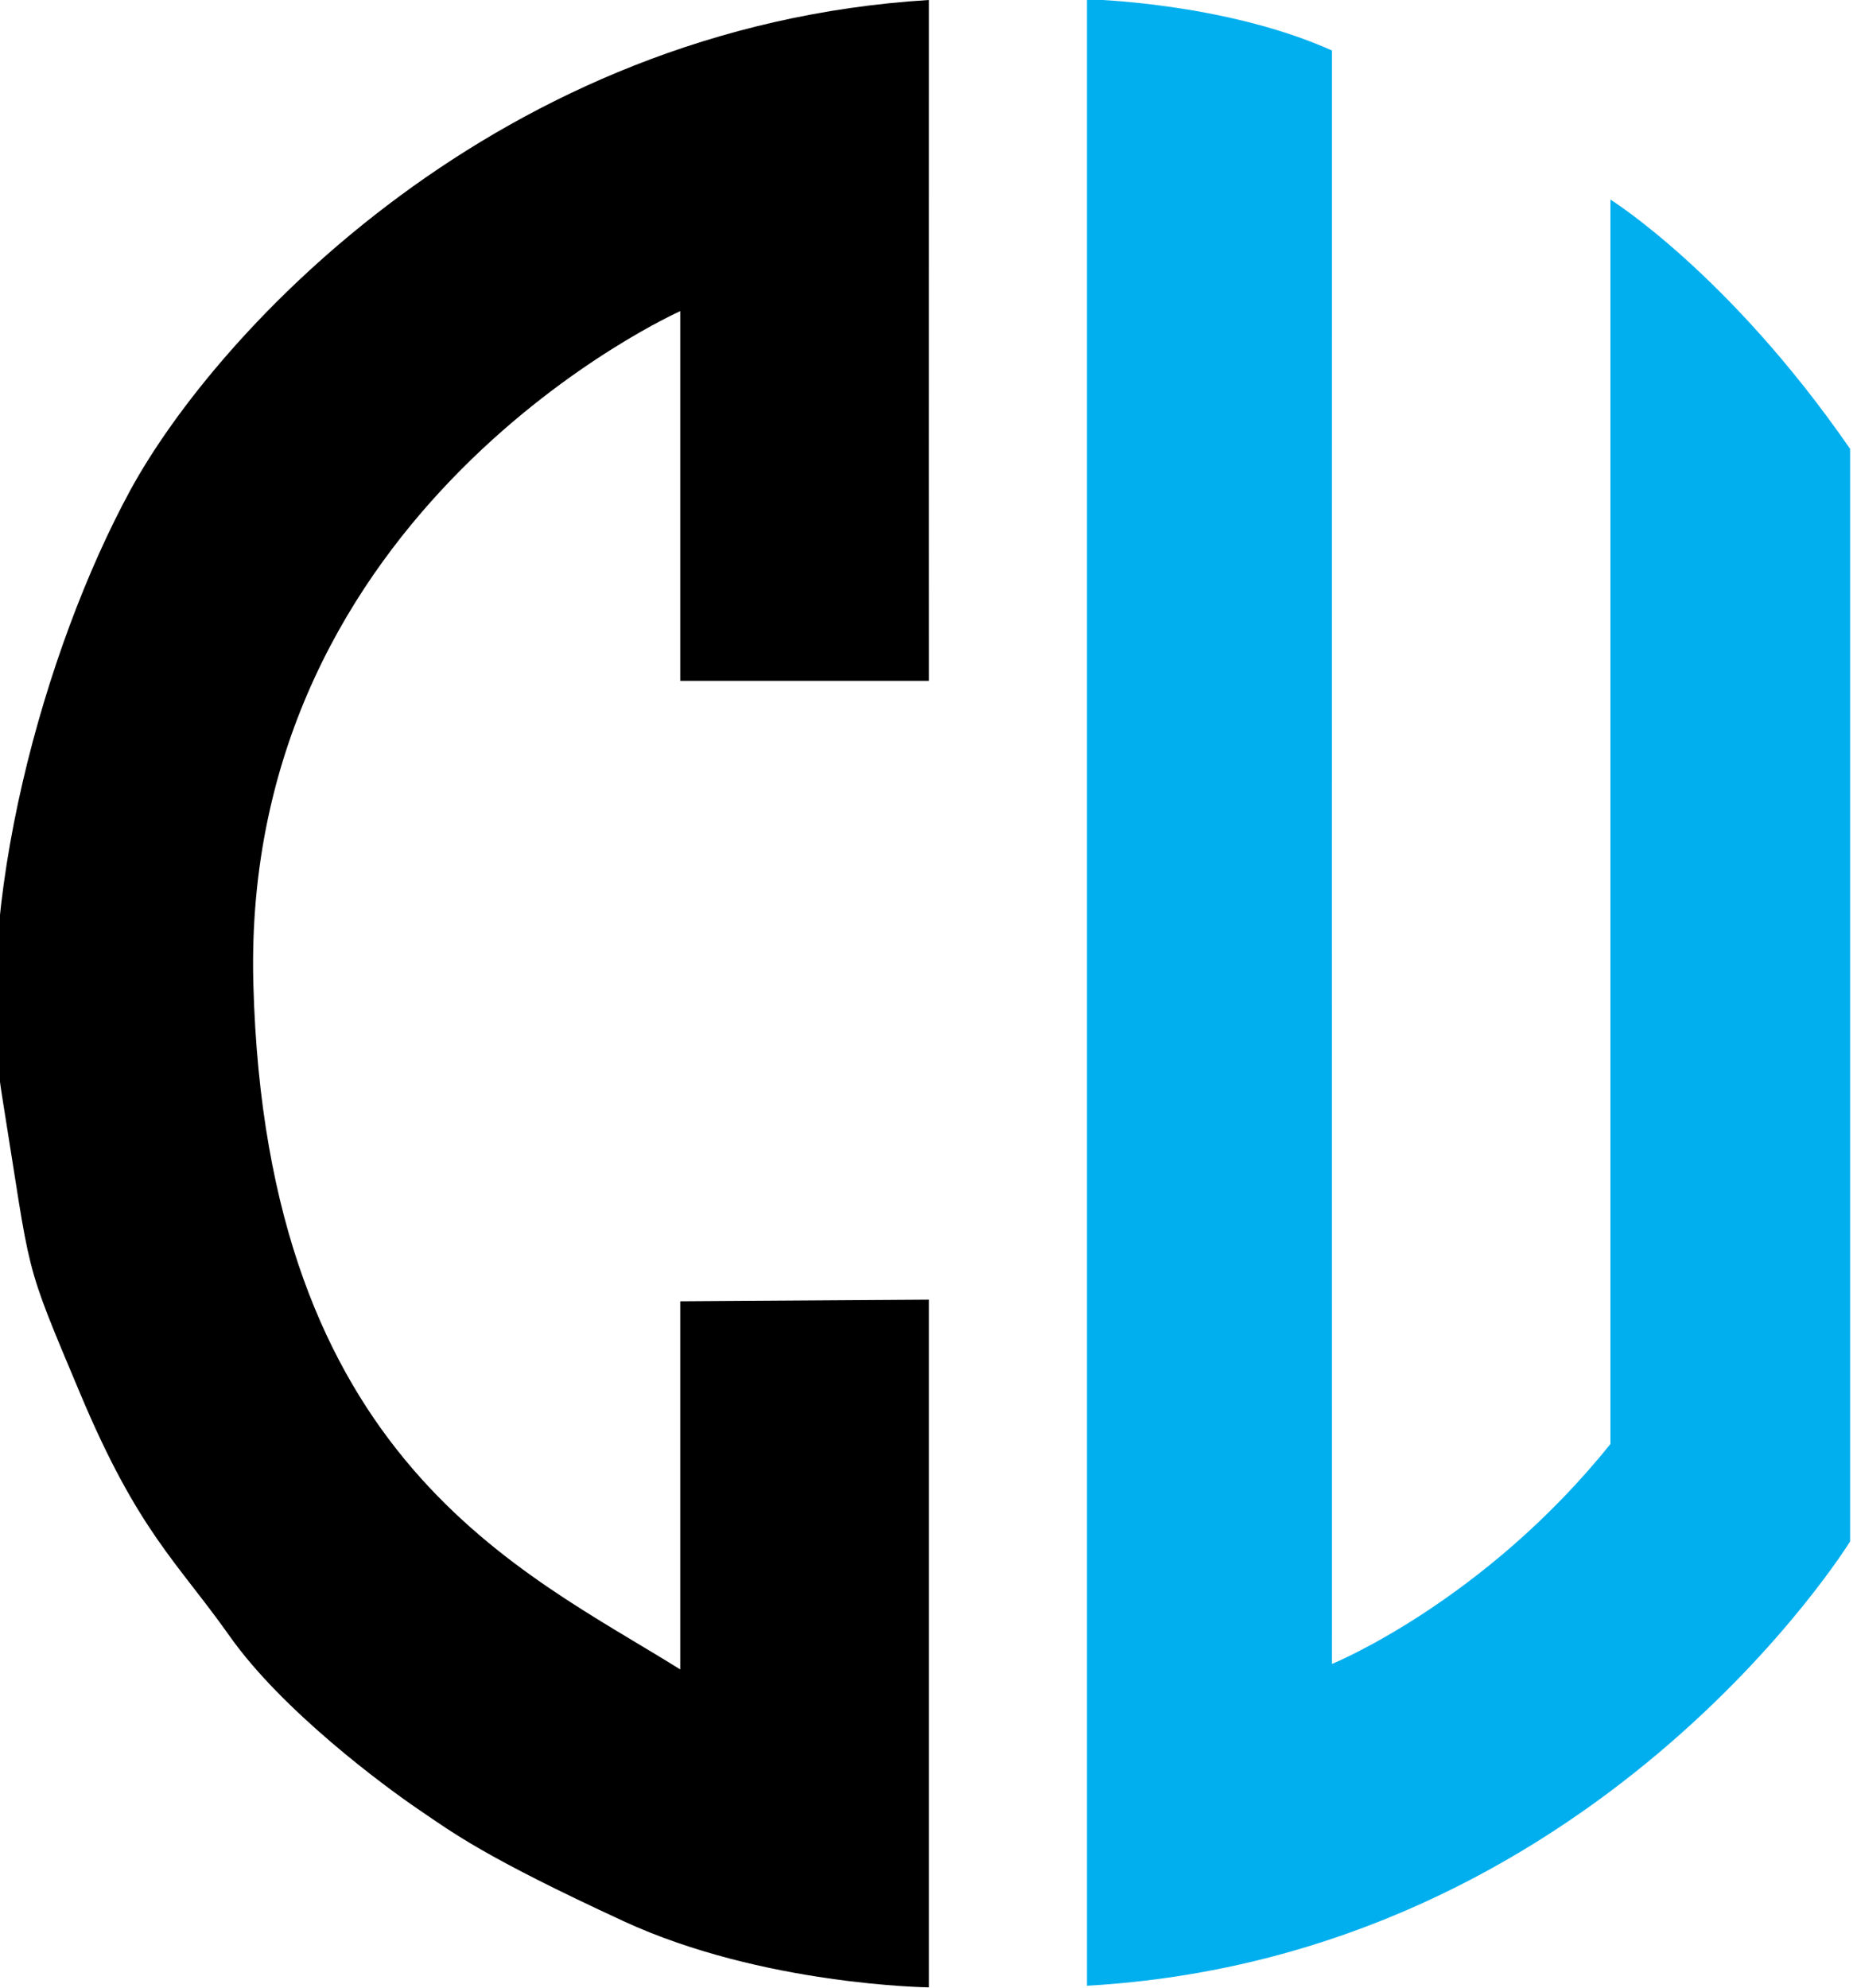 <?xml version="1.0" encoding="UTF-8" standalone="no"?>
<!DOCTYPE svg PUBLIC "-//W3C//DTD SVG 1.1//EN" "http://www.w3.org/Graphics/SVG/1.1/DTD/svg11.dtd">
<svg width="100%" height="100%" viewBox="0 0 1049 1123" version="1.1" xmlns="http://www.w3.org/2000/svg" xmlns:xlink="http://www.w3.org/1999/xlink" xml:space="preserve" xmlns:serif="http://www.serif.com/" style="fill-rule:evenodd;clip-rule:evenodd;stroke-linejoin:round;stroke-miterlimit:2;">
    <g transform="matrix(1,0,0,1,-6567.81,-328.181)">
        <g id="Artboard2" transform="matrix(1.329,0,0,1,-1143.43,0)">
            <rect x="5227.08" y="0" width="5192.89" height="3507.87" style="fill:none;"/>
            <g id="C" transform="matrix(0.752,0,0,1,5320.2,-68.711)">
                <path d="M1025.56,1131.88L1166.09,1130.95L1166.09,1519.38C1166.09,1519.38 1071.97,1518.27 993.31,1481.91C914.65,1445.55 897.211,1432.19 877.546,1418.84C857.881,1405.48 800.631,1363.09 770.919,1321.06C741.207,1279.02 719.217,1262.1 686.38,1183.96C653.542,1105.84 659.204,1121.12 642.219,1015.82C625.234,910.51 665.998,763.308 714.688,673.855C763.377,584.402 922.533,411.748 1166.09,396.891C1166.03,581.636 1166.09,781.429 1166.09,781.429L1025.56,781.429L1025.56,572.627C1025.56,572.627 777.027,683.257 784.274,952.718C791.521,1222.18 936.498,1284.13 1025.56,1339.81"/>
            </g>
            <g id="U" transform="matrix(0.763,0,0,1.007,4730.6,-575.986)">
                <path d="M2010.11,897.475C2010.11,897.475 2086.27,898.998 2146.59,926.218C2146.53,988.416 2146.59,1831.17 2146.59,1831.17C2146.59,1831.17 2231.03,1796.47 2301.7,1707.8C2301.7,1589.55 2301.7,1009.83 2301.7,1009.83C2301.7,1009.83 2367.72,1051.26 2435.22,1149.65C2435.24,1273.7 2435.22,1762.45 2435.22,1762.45C2435.22,1762.45 2292.79,1995.45 2010.11,2011.66C2010.1,1871.66 2010.11,897.475 2010.11,897.475Z" style="fill:rgb(1,175,238);"/>
            </g>
        </g>
    </g>
</svg>
